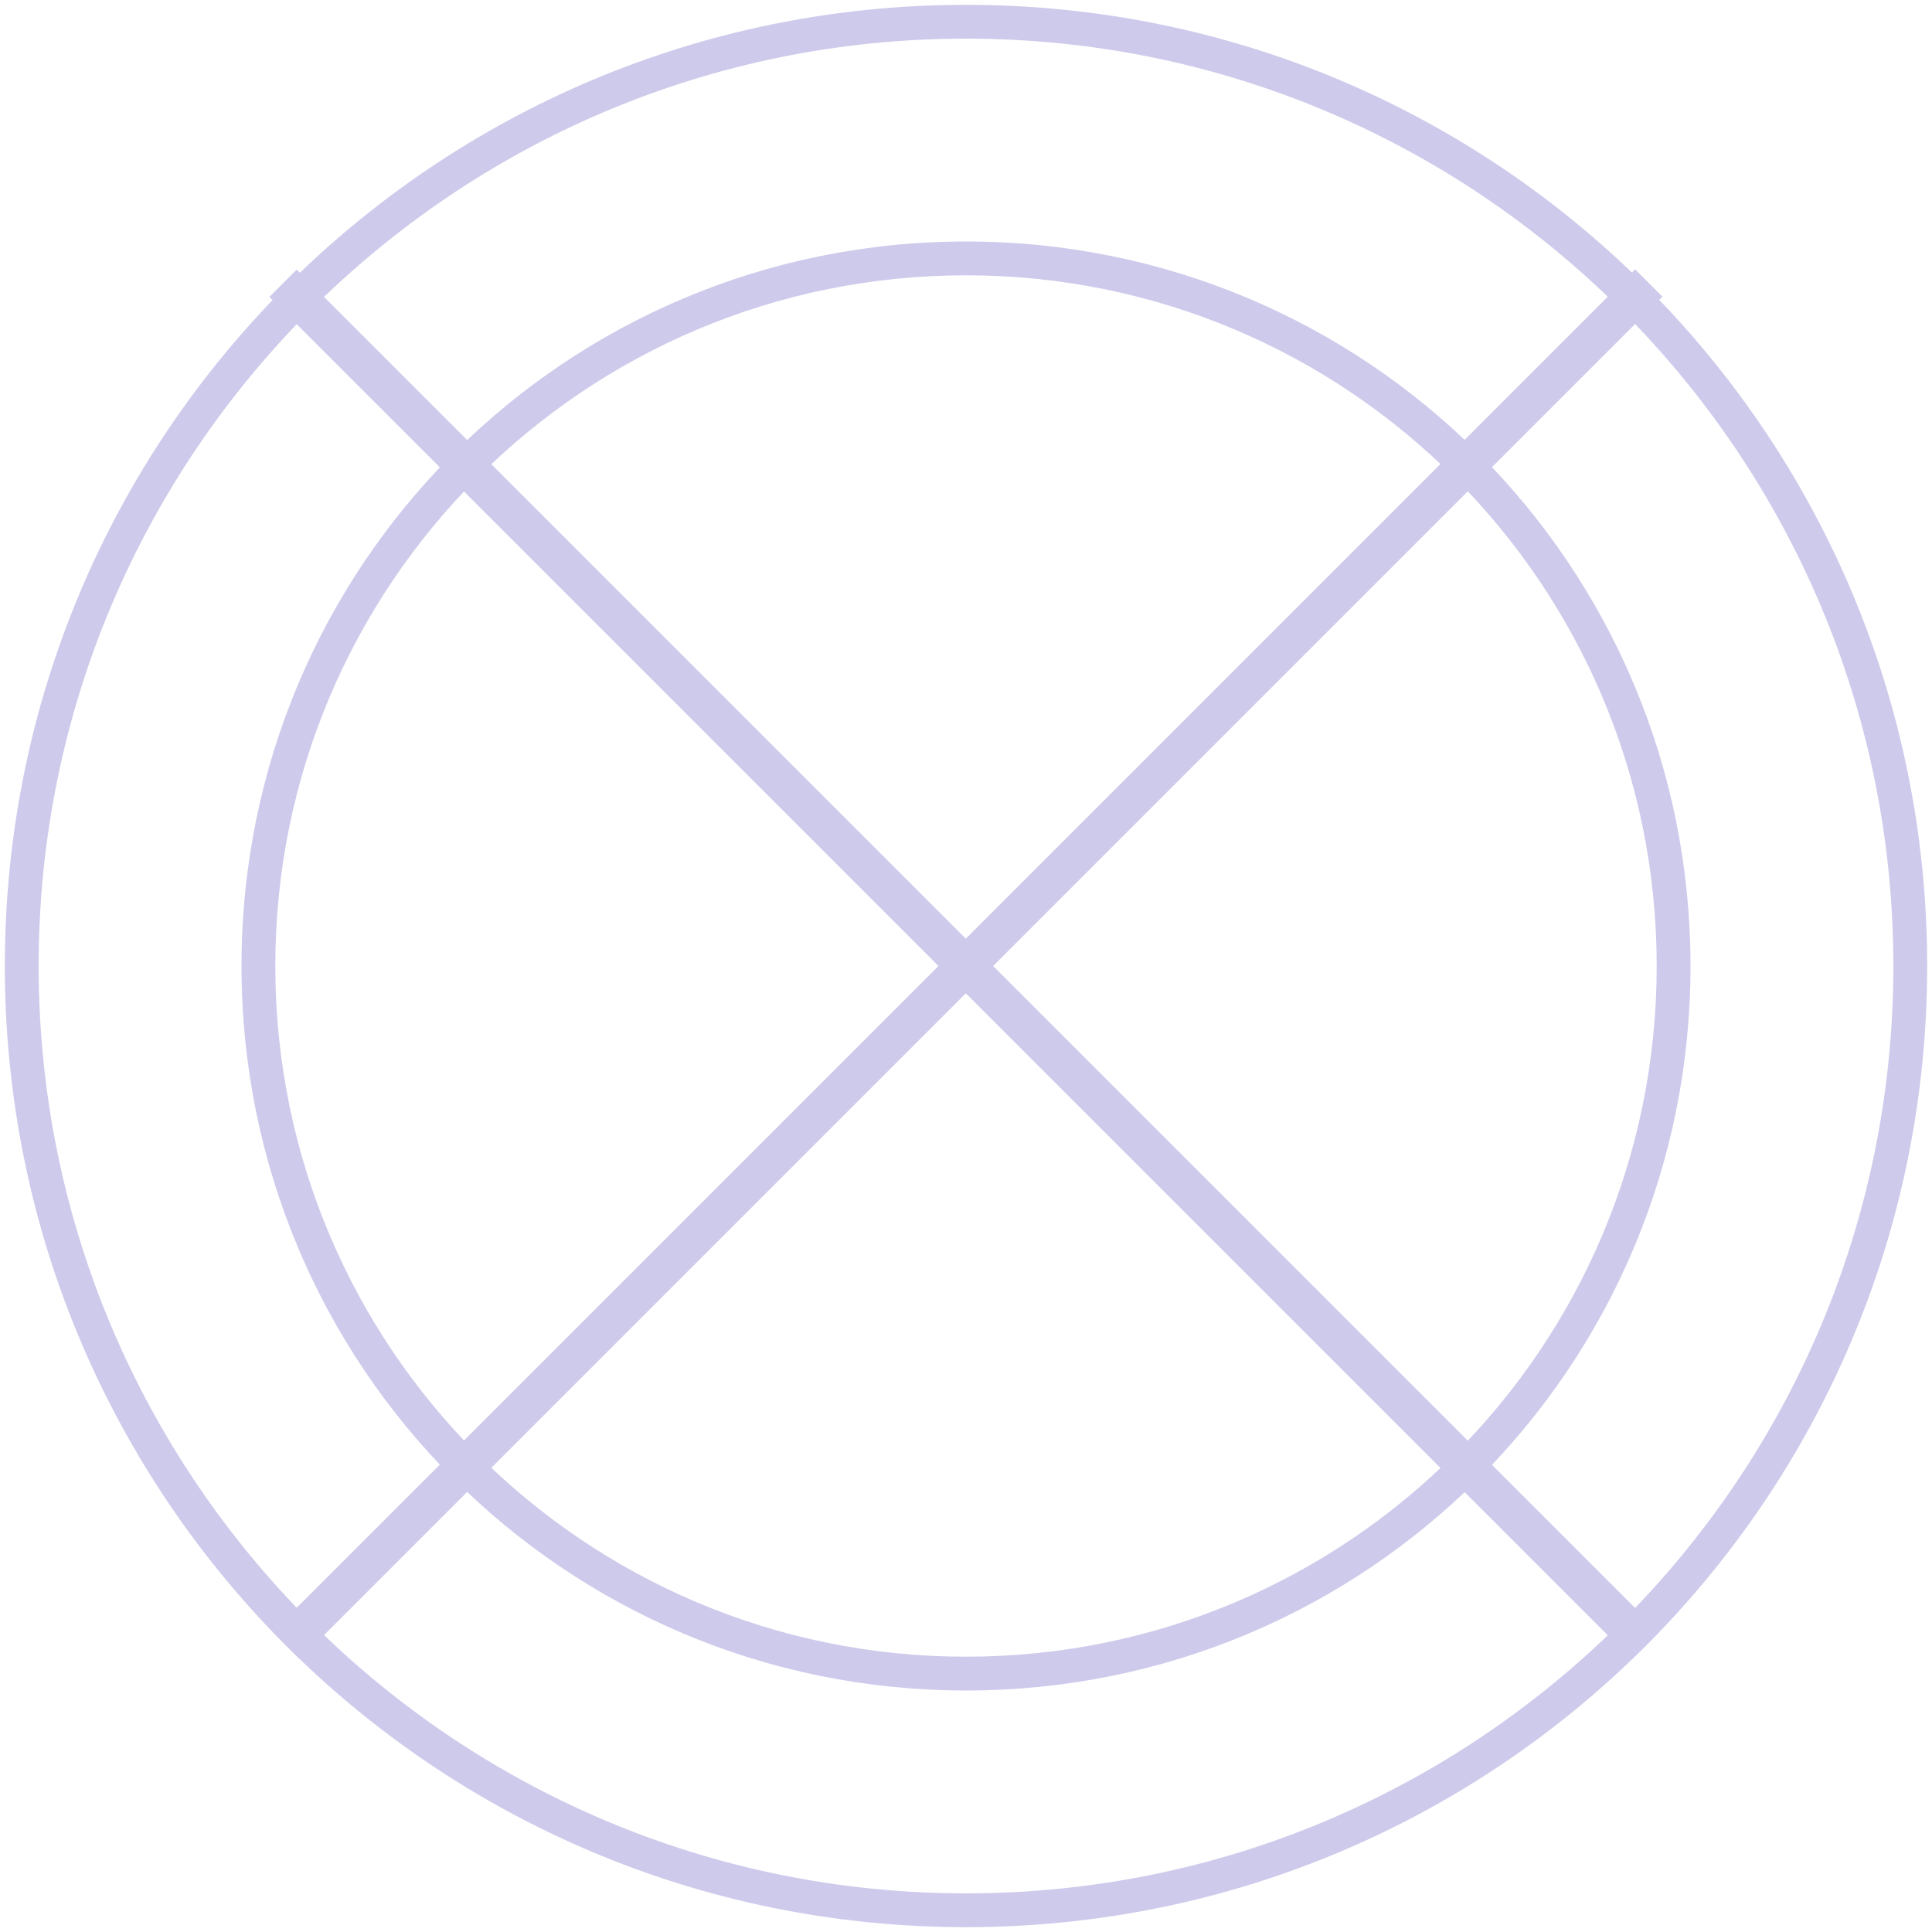 <?xml version="1.0" encoding="utf-8"?>
<!-- Generator: Adobe Illustrator 19.0.0, SVG Export Plug-In . SVG Version: 6.00 Build 0)  -->
<svg version="1.1" id="图层_1" xmlns="http://www.w3.org/2000/svg" xmlns:xlink="http://www.w3.org/1999/xlink" x="0px" y="0px"
	 viewBox="0 0 40 40" style="enable-background:new 0 0 40 40;" xml:space="preserve">
<style type="text/css">
	.st0{fill:#CECAEB;}
</style>
<g id="XMLID_1_">
	<path id="XMLID_21_" class="st0" d="M20,0.8c10.6,0,19.2,8.6,19.2,19.2S30.6,39.2,20,39.2S0.8,30.6,0.8,20S9.4,0.8,20,0.8 M20,0.1
		C9,0.1,0.1,9,0.1,20S9,39.9,20,39.9S39.9,31,39.9,20S31,0.1,20,0.1L20,0.1z"/>
</g>
<g id="XMLID_5_">
	<path id="XMLID_18_" class="st0" d="M20,5.7c7.9,0,14.3,6.4,14.3,14.3S27.9,34.3,20,34.3S5.7,27.9,5.7,20S12.1,5.7,20,5.7 M20,5
		C11.7,5,5,11.7,5,20c0,8.3,6.7,15,15,15c8.3,0,15-6.7,15-15C35,11.7,28.3,5,20,5L20,5z"/>
</g>
<rect id="XMLID_6_" x="0.1" y="19.6" transform="matrix(-0.707 -0.707 0.707 -0.707 20 48.284)" class="st0" width="39.9" height="0.8"/>
<rect id="XMLID_8_" x="0.1" y="19.6" transform="matrix(0.707 -0.707 0.707 0.707 -8.284 20)" class="st0" width="39.9" height="0.8"/>
</svg>
